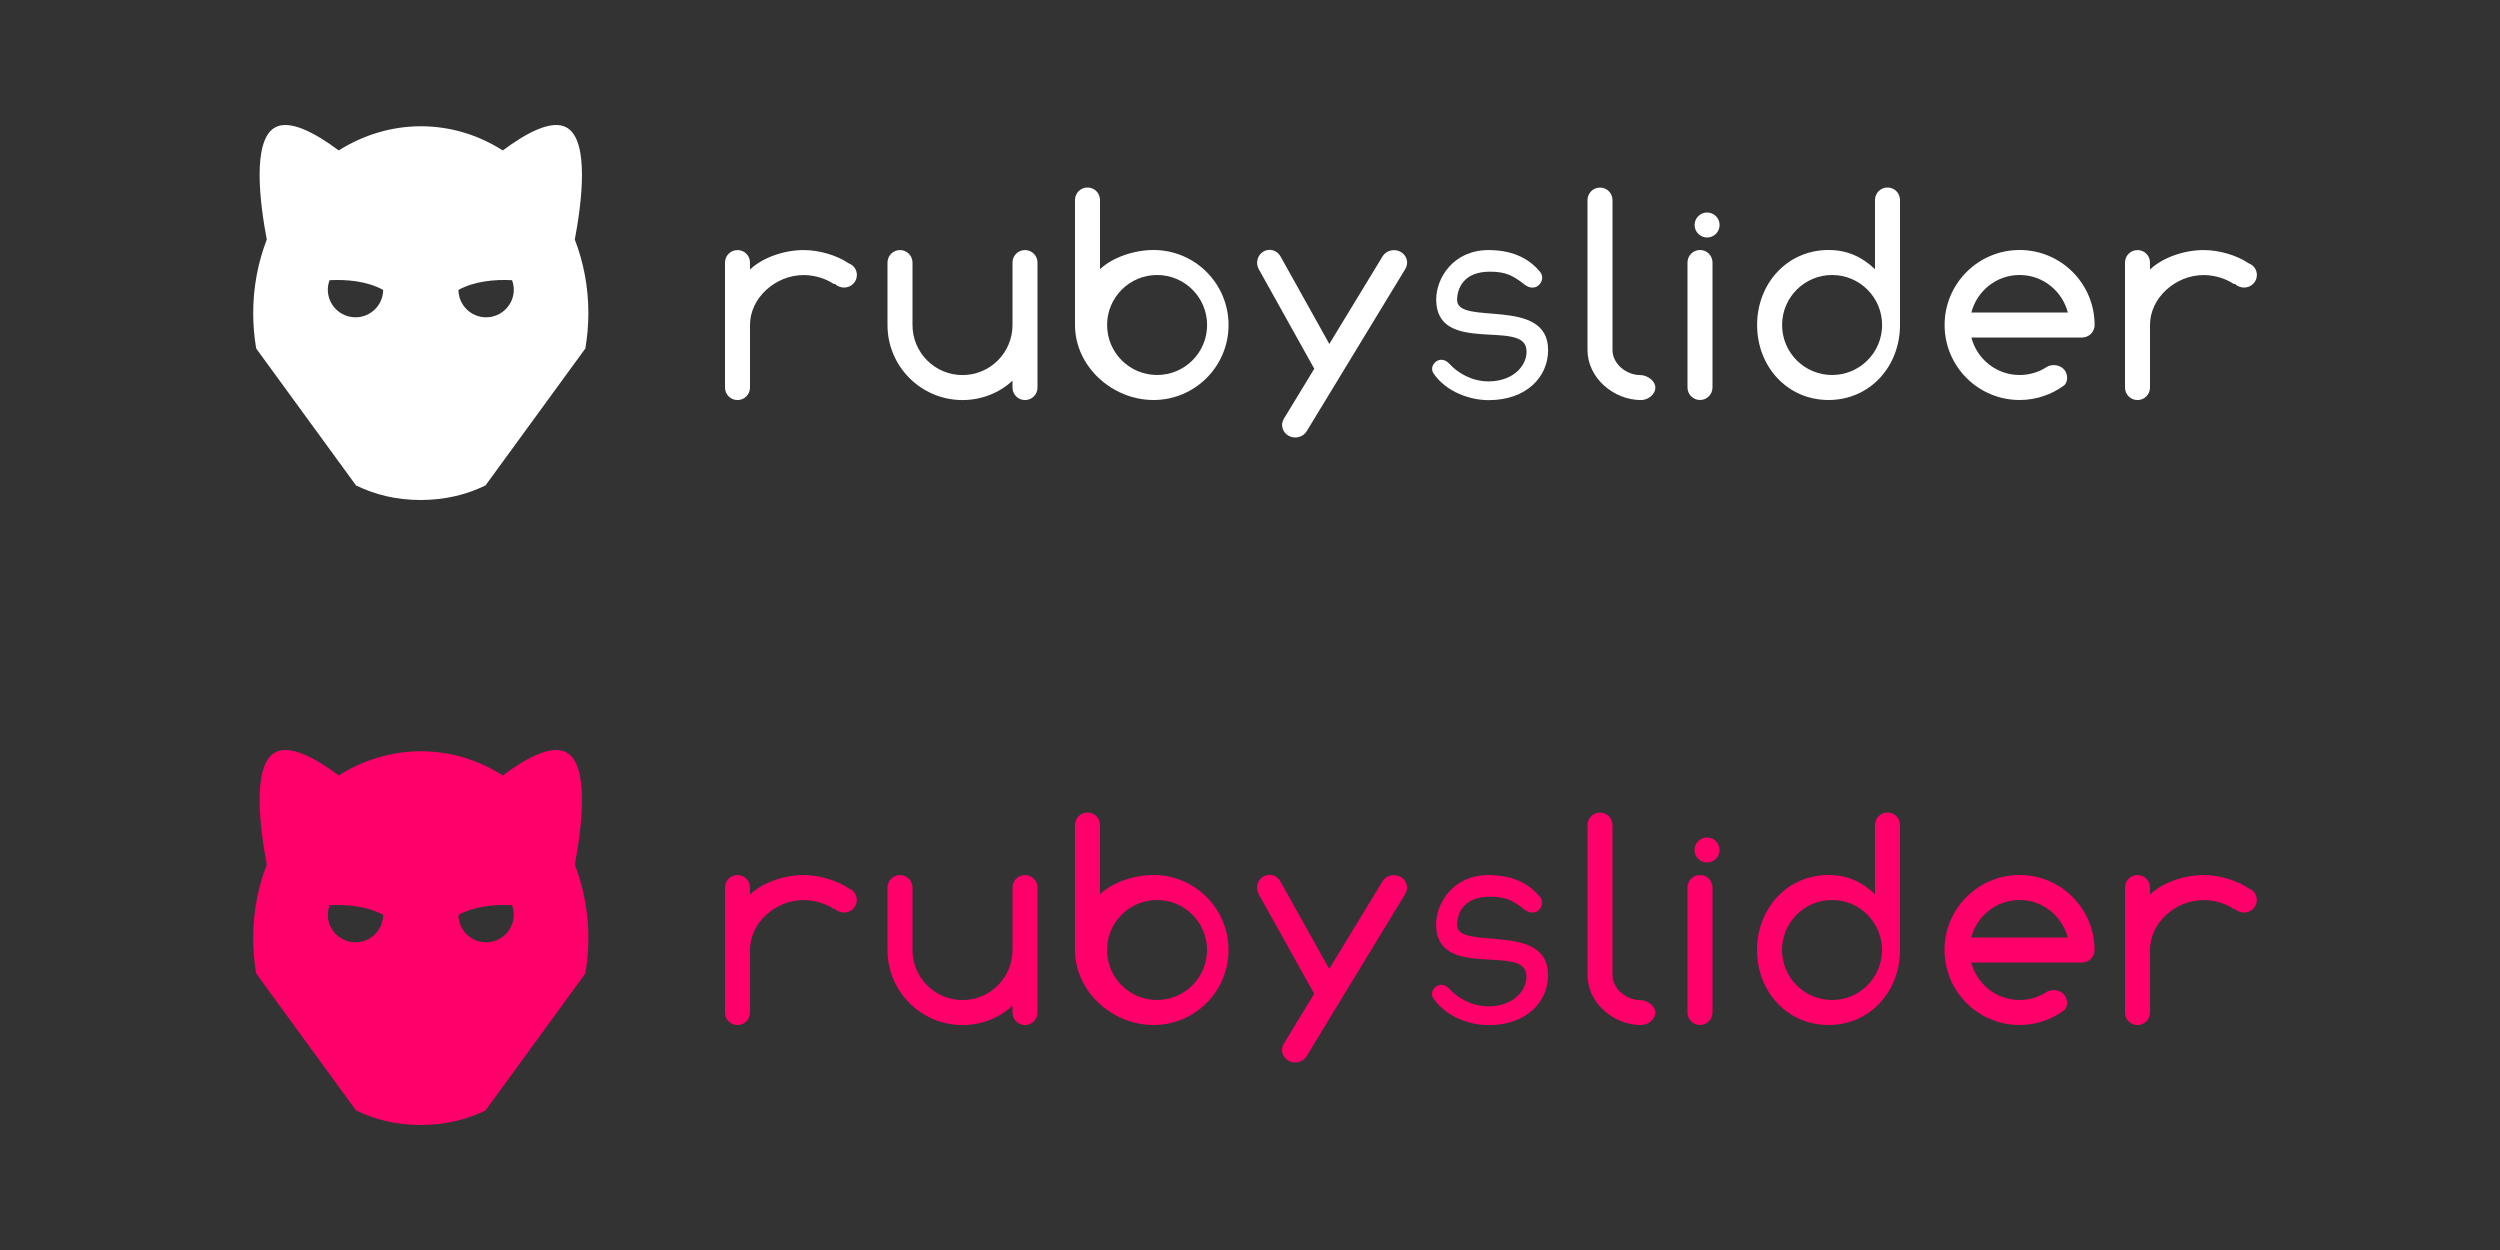 <svg version="1.1" xmlns="http://www.w3.org/2000/svg" xmlns:xlink="http://www.w3.org/1999/xlink" x="0px" y="0px"
	 width="200px" height="100px" viewBox="0 0 200 100" enable-background="new 0 0 200 100" xml:space="preserve">
<rect x="0" y="0" width="200" height="100" fill="#333333" stroke="none"/>
<g>
	<path fill-rule="evenodd" clip-rule="evenodd" fill="#FFFFFF" d="M82,20.005c-0.553,0-1,0.448-1,1v5c0,2.209-1.791,4-4,4
		s-4-1.791-4-4v-5c0-0.552-0.447-1-1-1s-1,0.448-1,1v5c0,3.313,2.687,6,6,6c1.544,0,3-0.6,4-1.557v0.557c0,0.553,0.447,1,1,1
		s1-0.447,1-1v-10C83,20.453,82.553,20.005,82,20.005z"/>
	<path fill-rule="evenodd" clip-rule="evenodd" fill="#FFFFFF" d="M112.043,20.144c-0.504-0.276-1.148-0.112-1.439,0.366
		l-4.258,7.007l-3.91-7.012c-0.277-0.495-0.889-0.665-1.367-0.379c-0.479,0.286-0.643,0.919-0.365,1.414l4.438,7.959l-2.433,4.001
		c-0.291,0.479-0.117,1.09,0.387,1.366c0.503,0.275,1.146,0.112,1.438-0.366l7.895-12.99
		C112.719,21.031,112.547,20.42,112.043,20.144z"/>
	<path fill-rule="evenodd" clip-rule="evenodd" fill="#FFFFFF" d="M67.911,21.074c-0.958-0.657-2.378-1.069-3.627-1.069
		c-1.544,0-3.284,0.6-4.284,1.557v-0.557c0-0.552-0.447-1-1-1s-1,0.448-1,1v10c0,0.553,0.447,1,1,1s1-0.447,1-1v-5
		c0-2.209,2.075-4,4.284-4c0.85,0,1.775,0.269,2.423,0.72l0.084-0.013c0.182,0.181,0.466,0.293,0.742,0.293
		c0.553,0,1.018-0.448,1.018-1C68.551,21.574,68.293,21.215,67.911,21.074z"/>
	<path fill-rule="evenodd" clip-rule="evenodd" fill="#FFFFFF" d="M116.568,24c0-0.859,0.469-2.266,2.617-2.266
		c1.254,0,1.839,0.292,2.769,1.024c0.953,0.75,1.795-0.361,1.247-1.017c-0.711-0.851-1.914-1.736-4.118-1.736
		c-2.809,0-4.205,2.233-4.187,3.995c0.047,4.359,6.813,1.609,7.203,3.859c0.208,1.2-0.902,2.652-3.017,2.652
		c-1.353,0-2.475-0.689-3.122-1.399c-0.77-0.842-1.716,0.121-1.283,0.755c1.029,1.503,2.934,2.144,4.405,2.144
		c3.042,0,4.767-1.855,4.767-4.011C123.85,23.672,116.568,26.109,116.568,24z"/>
	<path fill-rule="evenodd" clip-rule="evenodd" fill="#FFFFFF" d="M129,16.005c0-0.552-0.447-1-1-1s-1,0.448-1,1v12
		c0,2.209,2.075,4,4.284,4c0.553,0,1.143-0.447,1.143-1s-0.661-1-1.214-1c-1.104,0-2.213-0.896-2.213-2V16.005z"/>
	<path fill-rule="evenodd" clip-rule="evenodd" fill="#FFFFFF" d="M137,31c0,0.552-0.447,1-1,1l0,0c-0.553,0-1-0.448-1-1V21
		c0-0.552,0.447-1,1-1l0,0c0.553,0,1,0.448,1,1V31z"/>
	<path fill-rule="evenodd" clip-rule="evenodd" fill="#FFFFFF" d="M92.284,20C90.745,20,89,20.584,88,21.537V16c0-0.552-0.447-1-1-1
		s-1,0.448-1,1v10c0,3.313,2.971,6,6.284,6s6-2.687,6-6S95.598,20,92.284,20z M92.568,30c-2.209,0-4-1.791-4-4s1.791-4,4-4
		s4,1.791,4,4S94.777,30,92.568,30z"/>
	<path fill-rule="evenodd" clip-rule="evenodd" fill="#FFFFFF" d="M140.568,26c0,3.313,2.402,6,5.716,6S152,29.313,152,26V16
		c0-0.552-0.447-1-1-1s-1,0.448-1,1v5.537c-1-0.953-2.177-1.537-3.716-1.537C142.971,20,140.568,22.687,140.568,26z M142.568,26
		c0-2.209,1.791-4,4-4s4,1.791,4,4s-1.791,4-4,4S142.568,28.209,142.568,26z"/>
	<path fill-rule="evenodd" clip-rule="evenodd" fill="#FFFFFF" d="M179.911,21.074c-0.958-0.657-2.378-1.069-3.627-1.069
		c-1.544,0-3.284,0.6-4.284,1.557v-0.557c0-0.552-0.447-1-1-1s-1,0.448-1,1v10c0,0.553,0.447,1,1,1s1-0.447,1-1v-5
		c0-2.209,2.075-4,4.284-4c0.85,0,1.775,0.269,2.424,0.72l0.083-0.013c0.182,0.181,0.466,0.293,0.741,0.293
		c0.553,0,1.019-0.448,1.019-1C180.551,21.574,180.293,21.215,179.911,21.074z"/>
	<path fill-rule="evenodd" clip-rule="evenodd" fill="#FFFFFF" d="M161.568,20c-3.313,0-6,2.687-6,6s2.687,6,6,6
		c1.337,0,2.572-0.438,3.57-1.177c0.238-0.177,0.395-0.856-0.053-1.304s-1.098-0.322-1.328-0.171
		C163.13,29.76,162.377,30,161.568,30c-1.861,0-3.412-1.278-3.858-3h8.858c0.553,0,1-0.448,1-1
		C167.568,22.687,164.882,20,161.568,20z M161.568,22c1.861,0,3.412,1.278,3.858,3h-7.717C158.156,23.278,159.707,22,161.568,22z"/>
	<circle fill-rule="evenodd" clip-rule="evenodd" fill="#FFFFFF" cx="136.568" cy="18" r="1"/>
	<g>
		<g>
			<path fill="#FFFFFF" d="M45.984,19.164c0.546-2.88,1.197-7.895-0.641-8.956c-1.182-0.683-3.233,0.418-5.119,1.827
				c-1.941-1.223-4.105-1.927-6.566-1.935c-2.381,0.008-4.619,0.712-6.561,1.935c-1.885-1.408-3.932-2.51-5.113-1.827
				c-1.838,1.061-1.188,6.076-0.641,8.956c-0.698,1.807-1.087,3.796-1.087,5.886c0,0.968,0.085,1.912,0.239,2.829l7.988,10.958
				c1.538,0.739,3.174,1.157,5.174,1.163c1.969-0.006,3.643-0.424,5.181-1.163l7.99-10.958c0.154-0.917,0.241-1.86,0.241-2.829
				C47.07,22.959,46.682,20.97,45.984,19.164z M28.441,25.384c-1.224,0-2.216-0.992-2.216-2.216c0-0.266,0.055-0.517,0.141-0.753
				c1.403-0.072,3.011,0.078,4.289,0.779C30.641,24.405,29.657,25.384,28.441,25.384z M38.887,25.384
				c-1.215,0-2.199-0.979-2.213-2.19c1.277-0.701,2.885-0.851,4.289-0.779c0.086,0.236,0.141,0.487,0.141,0.753
				C41.104,24.392,40.111,25.384,38.887,25.384z"/>
		</g>
	</g>
</g>
<g>
	<path fill-rule="evenodd" clip-rule="evenodd" fill="#FF006A" d="M82,70.005c-0.553,0-1,0.448-1,1v5c0,2.209-1.791,4-4,4
		s-4-1.791-4-4v-5c0-0.552-0.447-1-1-1s-1,0.448-1,1v5c0,3.313,2.687,6,6,6c1.544,0,3-0.6,4-1.557v0.557c0,0.553,0.447,1,1,1
		s1-0.447,1-1v-10C83,70.453,82.553,70.005,82,70.005z"/>
	<path fill-rule="evenodd" clip-rule="evenodd" fill="#FF006A" d="M112.036,70.144c-0.504-0.276-1.148-0.112-1.439,0.366
		l-4.258,7.007l-3.91-7.013c-0.277-0.494-0.889-0.664-1.367-0.379c-0.479,0.286-0.642,0.92-0.365,1.414l4.438,7.96l-2.433,4.001
		c-0.291,0.479-0.117,1.09,0.387,1.366c0.503,0.275,1.146,0.112,1.438-0.366l7.895-12.99
		C112.712,71.031,112.54,70.42,112.036,70.144z"/>
	<path fill-rule="evenodd" clip-rule="evenodd" fill="#FF006A" d="M67.904,71.074c-0.957-0.656-2.374-1.069-3.623-1.069
		c-1.544,0-3.281,0.6-4.281,1.558v-0.558c0-0.552-0.447-1-1-1s-1,0.448-1,1v10c0,0.553,0.447,1,1,1s1-0.447,1-1v-5
		c0-2.209,2.072-4,4.281-4c0.85,0,1.773,0.269,2.42,0.72l0.084-0.013c0.182,0.181,0.465,0.293,0.742,0.293
		c0.552,0,1.017-0.448,1.017-1C68.544,71.574,68.287,71.215,67.904,71.074z"/>
	<path fill-rule="evenodd" clip-rule="evenodd" fill="#FF006A" d="M116.562,74c0-0.859,0.469-2.266,2.617-2.266
		c1.254,0,1.839,0.292,2.769,1.023c0.953,0.75,1.795-0.361,1.247-1.016c-0.711-0.852-1.914-1.736-4.118-1.736
		c-2.809,0-4.205,2.232-4.187,3.994c0.047,4.359,6.813,1.609,7.203,3.859c0.208,1.199-0.902,2.652-3.017,2.652
		c-1.353,0-2.475-0.689-3.122-1.399c-0.77-0.843-1.716,0.12-1.283,0.755c1.029,1.504,2.934,2.145,4.405,2.145
		c3.042,0,4.767-1.855,4.767-4.012C123.843,73.672,116.562,76.109,116.562,74z"/>
	<path fill-rule="evenodd" clip-rule="evenodd" fill="#FF006A" d="M129,66.005c0-0.552-0.447-1-1-1s-1,0.448-1,1v12
		c0,2.209,2.072,4,4.281,4c0.553,0,1.141-0.447,1.141-1s-0.658-1-1.211-1c-1.104,0-2.211-0.896-2.211-2V66.005z"/>
	<path fill-rule="evenodd" clip-rule="evenodd" fill="#FF006A" d="M137,81c0,0.553-0.447,1-1,1l0,0c-0.553,0-1-0.447-1-1V71
		c0-0.553,0.447-1,1-1l0,0c0.553,0,1,0.447,1,1V81z"/>
	<path fill-rule="evenodd" clip-rule="evenodd" fill="#FF006A" d="M92.281,70C90.742,70,89,70.584,88,71.537V66c0-0.553-0.447-1-1-1
		s-1,0.447-1,1v10c0,3.313,2.968,6,6.281,6s6-2.687,6-6S95.595,70,92.281,70z M92.562,80c-2.209,0-4-1.791-4-4s1.791-4,4-4
		s4,1.791,4,4S94.771,80,92.562,80z"/>
	<path fill-rule="evenodd" clip-rule="evenodd" fill="#FF006A" d="M140.562,76c0,3.313,2.405,6,5.72,6c3.313,0,5.719-2.687,5.719-6
		V66c0-0.553-0.447-1-1-1s-1,0.447-1,1v5.537c-1-0.953-2.18-1.537-3.719-1.537C142.967,70,140.562,72.687,140.562,76z M142.562,76
		c0-2.209,1.791-4,4-4s4,1.791,4,4s-1.791,4-4,4S142.562,78.209,142.562,76z"/>
	<path fill-rule="evenodd" clip-rule="evenodd" fill="#FF006A" d="M179.904,71.074c-0.958-0.656-2.375-1.069-3.623-1.069
		c-1.545,0-3.281,0.6-4.281,1.558v-0.558c0-0.552-0.447-1-1-1s-1,0.448-1,1v10c0,0.553,0.447,1,1,1s1-0.447,1-1v-5
		c0-2.209,2.072-4,4.281-4c0.85,0,1.773,0.269,2.422,0.72l0.082-0.013c0.182,0.181,0.465,0.293,0.74,0.293
		c0.553,0,1.019-0.448,1.019-1C180.544,71.574,180.286,71.215,179.904,71.074z"/>
	<path fill-rule="evenodd" clip-rule="evenodd" fill="#FF006A" d="M161.562,70c-3.313,0-6,2.687-6,6s2.687,6,6,6
		c1.337,0,2.572-0.438,3.57-1.178c0.238-0.176,0.395-0.855-0.053-1.304s-1.098-0.322-1.328-0.171
		C163.123,79.76,162.37,80,161.562,80c-1.861,0-3.412-1.277-3.858-3h8.858c0.553,0,1-0.447,1-1
		C167.562,72.687,164.875,70,161.562,70z M161.562,72c1.861,0,3.412,1.277,3.858,3h-7.717C158.149,73.277,159.7,72,161.562,72z"/>
	<circle fill-rule="evenodd" clip-rule="evenodd" fill="#FF006A" cx="136.562" cy="68" r="1"/>
	<g>
		<g>
			<path fill="#FF006A" d="M45.984,69.164c0.546-2.881,1.197-7.895-0.641-8.956c-1.182-0.683-3.233,0.419-5.119,1.827
				c-1.941-1.223-4.105-1.927-6.566-1.935c-2.381,0.008-4.619,0.712-6.561,1.935c-1.885-1.408-3.932-2.51-5.113-1.827
				c-1.838,1.062-1.188,6.075-0.641,8.956c-0.698,1.807-1.087,3.795-1.087,5.886c0,0.968,0.085,1.911,0.239,2.829l7.988,10.958
				c1.538,0.739,3.174,1.157,5.174,1.163c1.969-0.006,3.643-0.424,5.181-1.163l7.99-10.958c0.154-0.918,0.241-1.861,0.241-2.829
				C47.07,72.959,46.682,70.971,45.984,69.164z M28.441,75.384c-1.224,0-2.216-0.992-2.216-2.216c0-0.266,0.055-0.518,0.141-0.754
				c1.403-0.071,3.011,0.078,4.289,0.779C30.641,74.404,29.657,75.384,28.441,75.384z M38.887,75.384
				c-1.215,0-2.199-0.979-2.213-2.19c1.277-0.701,2.885-0.851,4.289-0.779c0.086,0.236,0.141,0.488,0.141,0.754
				C41.104,74.392,40.111,75.384,38.887,75.384z"/>
		</g>
	</g>
</g>
</svg>
